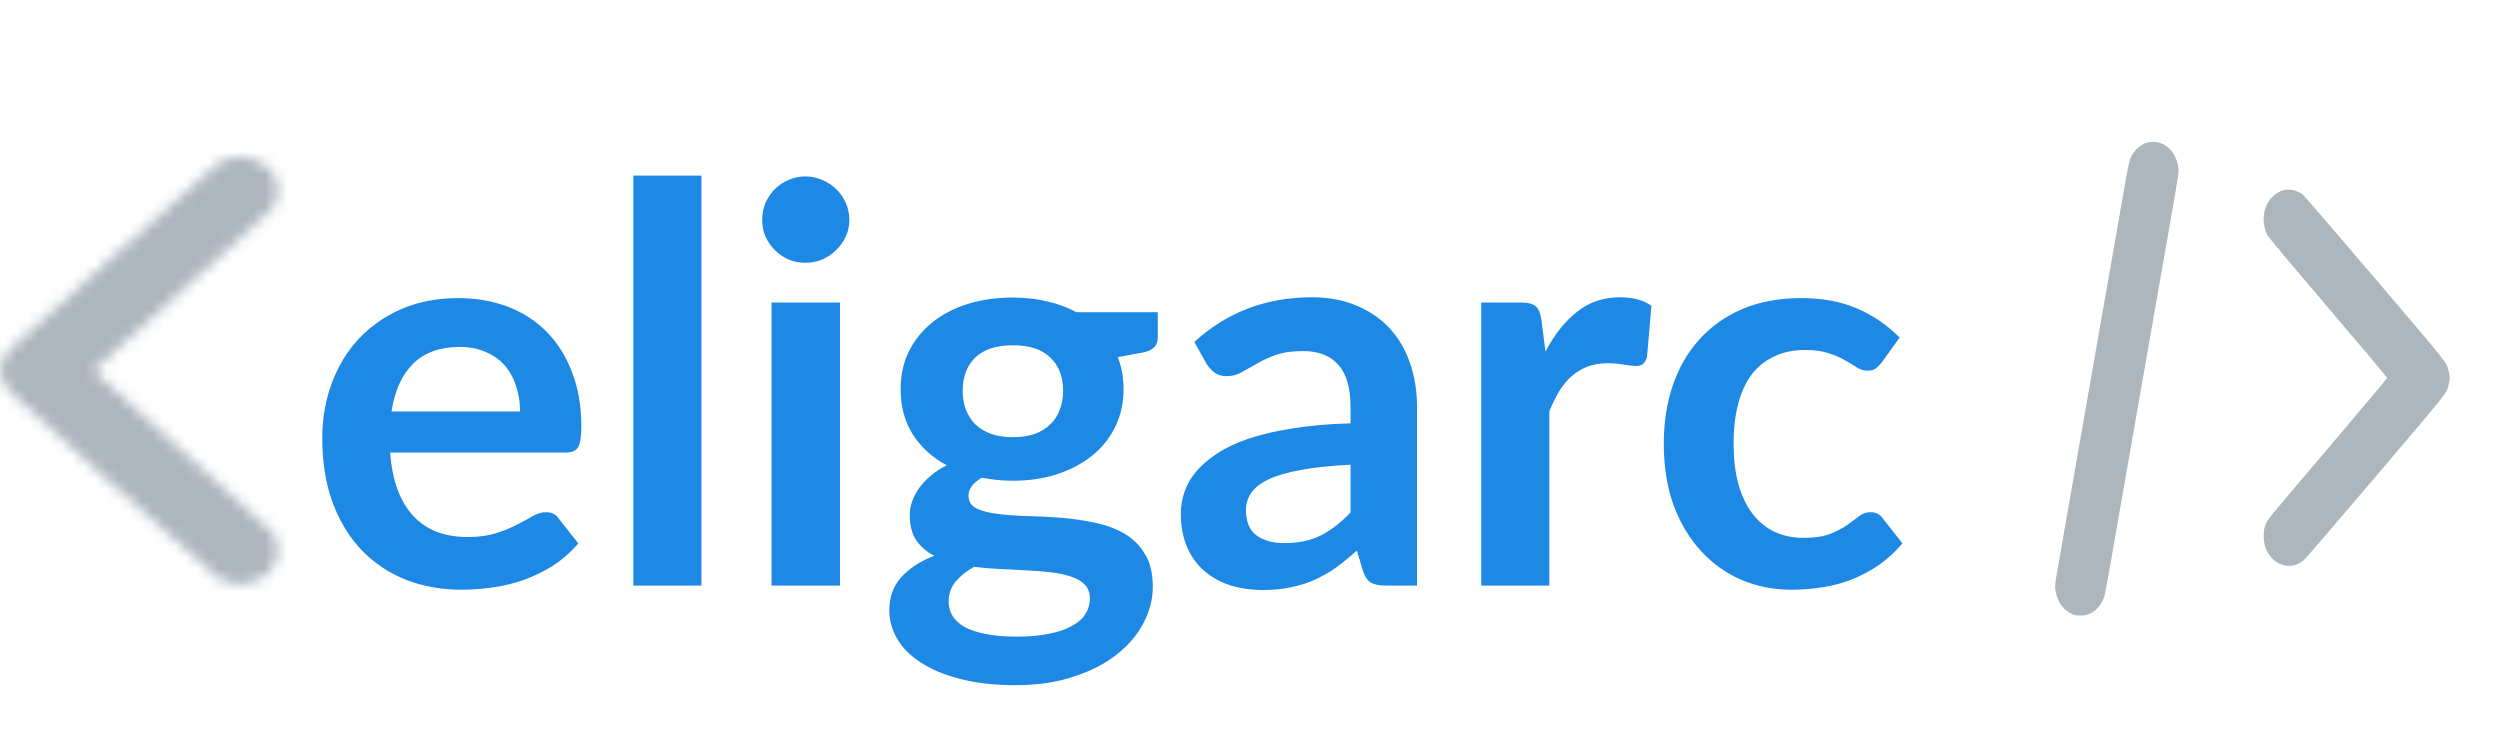 <svg width="222" height="65" viewBox="0 0 222 65" fill="none" xmlns="http://www.w3.org/2000/svg">
<g filter="url(#filter0_d_103_20)">
<path d="M46.184 32.541C46.184 31.756 46.069 31.021 45.84 30.335C45.628 29.633 45.301 29.021 44.861 28.498C44.419 27.975 43.856 27.567 43.17 27.273C42.5 26.963 41.716 26.808 40.818 26.808C39.07 26.808 37.69 27.306 36.678 28.302C35.681 29.298 35.044 30.711 34.767 32.541H46.184ZM34.644 36.191C34.742 37.481 34.971 38.6 35.33 39.547C35.689 40.478 36.163 41.254 36.751 41.875C37.339 42.479 38.033 42.937 38.834 43.247C39.65 43.541 40.548 43.688 41.529 43.688C42.508 43.688 43.35 43.574 44.052 43.345C44.771 43.116 45.391 42.863 45.914 42.586C46.453 42.308 46.919 42.055 47.31 41.826C47.719 41.597 48.111 41.483 48.486 41.483C48.993 41.483 49.368 41.671 49.614 42.047L51.353 44.252C50.683 45.035 49.932 45.697 49.099 46.236C48.266 46.759 47.392 47.183 46.477 47.51C45.579 47.82 44.656 48.041 43.709 48.172C42.778 48.302 41.871 48.367 40.989 48.367C39.242 48.367 37.617 48.082 36.114 47.51C34.611 46.922 33.305 46.065 32.194 44.938C31.083 43.794 30.209 42.389 29.573 40.724C28.936 39.041 28.617 37.097 28.617 34.892C28.617 33.178 28.895 31.569 29.45 30.066C30.005 28.547 30.797 27.232 31.826 26.122C32.872 24.994 34.138 24.104 35.624 23.451C37.127 22.798 38.817 22.471 40.696 22.471C42.28 22.471 43.742 22.724 45.081 23.23C46.42 23.737 47.572 24.48 48.535 25.46C49.499 26.424 50.251 27.616 50.789 29.037C51.345 30.442 51.623 32.05 51.623 33.864C51.623 34.778 51.525 35.399 51.328 35.725C51.133 36.036 50.757 36.191 50.202 36.191H34.644ZM62.289 11.593V48H56.237V11.593H62.289ZM74.59 22.863V48H68.514V22.863H74.59ZM75.423 15.537C75.423 16.06 75.317 16.55 75.105 17.008C74.892 17.465 74.606 17.865 74.247 18.208C73.904 18.551 73.496 18.829 73.022 19.041C72.548 19.237 72.042 19.335 71.503 19.335C70.98 19.335 70.482 19.237 70.009 19.041C69.551 18.829 69.151 18.551 68.808 18.208C68.465 17.865 68.187 17.465 67.975 17.008C67.779 16.55 67.681 16.06 67.681 15.537C67.681 14.998 67.779 14.492 67.975 14.018C68.187 13.545 68.465 13.136 68.808 12.793C69.151 12.45 69.551 12.181 70.009 11.985C70.482 11.773 70.98 11.666 71.503 11.666C72.042 11.666 72.548 11.773 73.022 11.985C73.496 12.181 73.904 12.45 74.247 12.793C74.606 13.136 74.892 13.545 75.105 14.018C75.317 14.492 75.423 14.998 75.423 15.537ZM89.947 34.819C90.698 34.819 91.352 34.721 91.907 34.525C92.462 34.313 92.92 34.027 93.279 33.667C93.655 33.308 93.932 32.875 94.112 32.369C94.308 31.863 94.406 31.307 94.406 30.703C94.406 29.462 94.03 28.482 93.279 27.763C92.544 27.028 91.433 26.66 89.947 26.66C88.461 26.66 87.342 27.028 86.591 27.763C85.856 28.482 85.488 29.462 85.488 30.703C85.488 31.291 85.578 31.838 85.757 32.344C85.954 32.851 86.231 33.292 86.591 33.667C86.966 34.027 87.432 34.313 87.987 34.525C88.559 34.721 89.212 34.819 89.947 34.819ZM96.782 49.127C96.782 48.637 96.635 48.237 96.341 47.926C96.047 47.616 95.647 47.379 95.141 47.216C94.635 47.036 94.038 46.906 93.353 46.824C92.683 46.742 91.964 46.685 91.197 46.653C90.445 46.603 89.661 46.563 88.844 46.53C88.044 46.497 87.26 46.432 86.493 46.334C85.823 46.71 85.276 47.151 84.851 47.657C84.443 48.163 84.239 48.751 84.239 49.421C84.239 49.862 84.345 50.27 84.557 50.646C84.786 51.038 85.137 51.373 85.611 51.651C86.1 51.928 86.729 52.141 87.497 52.288C88.265 52.451 89.204 52.532 90.314 52.532C91.442 52.532 92.413 52.443 93.23 52.263C94.047 52.1 94.716 51.863 95.239 51.553C95.778 51.258 96.17 50.899 96.415 50.474C96.66 50.066 96.782 49.617 96.782 49.127ZM102.81 23.721V25.974C102.81 26.693 102.377 27.134 101.511 27.297L99.257 27.714C99.6 28.58 99.772 29.527 99.772 30.556C99.772 31.797 99.518 32.924 99.012 33.937C98.522 34.933 97.836 35.783 96.954 36.485C96.072 37.187 95.027 37.734 93.818 38.127C92.626 38.502 91.335 38.69 89.947 38.69C89.457 38.69 88.983 38.666 88.526 38.617C88.069 38.568 87.62 38.502 87.178 38.42C86.394 38.894 86.002 39.425 86.002 40.013C86.002 40.519 86.231 40.895 86.689 41.14C87.162 41.369 87.783 41.532 88.55 41.63C89.318 41.728 90.192 41.793 91.172 41.826C92.152 41.842 93.156 41.891 94.186 41.973C95.215 42.055 96.219 42.202 97.199 42.414C98.179 42.61 99.053 42.928 99.82 43.37C100.588 43.81 101.201 44.415 101.658 45.182C102.132 45.934 102.369 46.906 102.369 48.098C102.369 49.209 102.091 50.287 101.536 51.332C100.997 52.377 100.204 53.308 99.159 54.125C98.13 54.942 96.856 55.595 95.337 56.085C93.834 56.591 92.119 56.844 90.192 56.844C88.297 56.844 86.648 56.657 85.243 56.281C83.838 55.922 82.671 55.432 81.74 54.811C80.808 54.207 80.114 53.504 79.657 52.704C79.2 51.904 78.971 51.071 78.971 50.205C78.971 49.029 79.322 48.049 80.025 47.265C80.743 46.465 81.723 45.828 82.965 45.354C82.295 45.011 81.764 44.554 81.372 43.982C80.98 43.41 80.784 42.659 80.784 41.728C80.784 41.352 80.849 40.968 80.98 40.577C81.127 40.168 81.331 39.768 81.593 39.376C81.87 38.984 82.213 38.617 82.621 38.273C83.03 37.914 83.512 37.596 84.067 37.318C82.793 36.632 81.788 35.717 81.053 34.574C80.335 33.431 79.975 32.091 79.975 30.556C79.975 29.315 80.221 28.196 80.71 27.2C81.217 26.187 81.911 25.329 82.793 24.627C83.691 23.908 84.745 23.361 85.954 22.985C87.178 22.61 88.51 22.422 89.947 22.422C91.025 22.422 92.038 22.536 92.985 22.765C93.932 22.977 94.798 23.296 95.582 23.721H102.81ZM119.926 37.269C118.179 37.351 116.709 37.506 115.516 37.734C114.324 37.947 113.368 38.224 112.65 38.568C111.931 38.91 111.417 39.311 111.106 39.768C110.796 40.225 110.641 40.724 110.641 41.263C110.641 42.324 110.951 43.084 111.572 43.541C112.209 43.998 113.034 44.227 114.046 44.227C115.288 44.227 116.357 44.007 117.256 43.566C118.17 43.108 119.061 42.422 119.926 41.508V37.269ZM106.059 26.366C108.95 23.721 112.429 22.398 116.496 22.398C117.966 22.398 119.281 22.642 120.441 23.133C121.6 23.606 122.58 24.276 123.381 25.142C124.181 25.991 124.785 27.012 125.194 28.204C125.618 29.396 125.831 30.703 125.831 32.124V48H123.087C122.515 48 122.074 47.918 121.764 47.755C121.453 47.575 121.208 47.224 121.029 46.702L120.49 44.889C119.853 45.46 119.232 45.967 118.628 46.407C118.023 46.832 117.395 47.191 116.741 47.486C116.088 47.779 115.386 48 114.634 48.147C113.899 48.31 113.083 48.392 112.184 48.392C111.123 48.392 110.143 48.253 109.244 47.975C108.346 47.681 107.57 47.249 106.917 46.677C106.263 46.105 105.757 45.395 105.398 44.545C105.038 43.696 104.859 42.708 104.859 41.581C104.859 40.944 104.965 40.315 105.177 39.694C105.39 39.057 105.733 38.453 106.206 37.882C106.696 37.31 107.325 36.771 108.093 36.264C108.86 35.758 109.8 35.317 110.91 34.941C112.037 34.566 113.344 34.264 114.83 34.035C116.317 33.79 118.015 33.643 119.926 33.594V32.124C119.926 30.442 119.567 29.2 118.848 28.4C118.13 27.583 117.092 27.175 115.737 27.175C114.757 27.175 113.94 27.289 113.287 27.518C112.65 27.747 112.086 28.008 111.596 28.302C111.106 28.58 110.657 28.833 110.249 29.061C109.857 29.29 109.416 29.404 108.926 29.404C108.501 29.404 108.142 29.298 107.848 29.086C107.554 28.857 107.317 28.596 107.137 28.302L106.059 26.366ZM137.239 27.224C138.023 25.721 138.954 24.545 140.032 23.696C141.11 22.83 142.384 22.398 143.854 22.398C145.013 22.398 145.944 22.651 146.647 23.157L146.255 27.689C146.173 27.983 146.05 28.196 145.887 28.326C145.74 28.441 145.536 28.498 145.275 28.498C145.03 28.498 144.662 28.457 144.172 28.375C143.698 28.294 143.233 28.253 142.776 28.253C142.106 28.253 141.51 28.351 140.987 28.547C140.464 28.743 139.991 29.029 139.566 29.404C139.158 29.764 138.79 30.205 138.464 30.727C138.153 31.25 137.859 31.846 137.582 32.516V48H131.53V22.863H135.083C135.703 22.863 136.136 22.977 136.381 23.206C136.626 23.418 136.789 23.81 136.871 24.382L137.239 27.224ZM167.099 28.18C166.919 28.408 166.74 28.588 166.56 28.718C166.397 28.849 166.152 28.915 165.825 28.915C165.515 28.915 165.213 28.825 164.919 28.645C164.625 28.449 164.273 28.237 163.865 28.008C163.457 27.763 162.967 27.551 162.395 27.371C161.84 27.175 161.146 27.077 160.313 27.077C159.251 27.077 158.32 27.273 157.52 27.665C156.719 28.041 156.05 28.588 155.511 29.306C154.988 30.025 154.596 30.899 154.335 31.928C154.073 32.941 153.943 34.092 153.943 35.383C153.943 36.722 154.081 37.914 154.359 38.959C154.653 40.005 155.07 40.887 155.609 41.605C156.148 42.308 156.801 42.847 157.569 43.222C158.336 43.582 159.202 43.761 160.166 43.761C161.129 43.761 161.905 43.647 162.493 43.419C163.097 43.173 163.604 42.912 164.012 42.635C164.42 42.34 164.772 42.079 165.066 41.85C165.376 41.605 165.719 41.483 166.095 41.483C166.585 41.483 166.952 41.671 167.197 42.047L168.937 44.252C168.267 45.035 167.54 45.697 166.756 46.236C165.972 46.759 165.155 47.183 164.306 47.51C163.473 47.82 162.607 48.041 161.709 48.172C160.827 48.302 159.945 48.367 159.063 48.367C157.511 48.367 156.05 48.082 154.678 47.51C153.306 46.922 152.105 46.073 151.076 44.962C150.047 43.851 149.23 42.496 148.626 40.895C148.038 39.278 147.744 37.441 147.744 35.383C147.744 33.537 148.005 31.83 148.528 30.262C149.067 28.678 149.851 27.314 150.88 26.171C151.909 25.011 153.183 24.104 154.702 23.451C156.221 22.798 157.969 22.471 159.945 22.471C161.823 22.471 163.465 22.773 164.87 23.378C166.291 23.982 167.565 24.848 168.692 25.974L167.099 28.18Z" fill="#1E88E5"/>
</g>
<mask id="mask0_103_20" style="mask-type:alpha" maskUnits="userSpaceOnUse" x="0" y="9" width="87" height="48">
<g clip-path="url(#clip0_103_20)">
<path d="M46.613 9.261C46.056 9.431 45.492 9.771 45.131 10.147C44.601 10.693 44.499 10.984 43.942 13.399C43.656 14.637 43.086 17.107 42.678 18.891C42.263 20.675 41.597 23.594 41.182 25.366C37.791 40.124 37.546 41.18 36.465 45.865C35.922 48.231 35.31 50.883 35.113 51.751C34.644 53.754 34.63 53.887 34.759 54.451C34.99 55.416 35.623 56.151 36.608 56.587C37.118 56.812 37.233 56.836 37.811 56.867C38.552 56.897 39.001 56.824 39.585 56.563C40.292 56.248 40.938 55.598 41.209 54.937C41.278 54.785 41.631 53.323 42.012 51.69C42.664 48.838 42.936 47.643 45.165 37.976C45.709 35.603 46.491 32.217 46.898 30.451C48.197 24.802 49.59 18.77 50.324 15.566C50.718 13.855 51.045 12.301 51.045 12.125C51.045 10.802 50.08 9.631 48.679 9.243C48.061 9.073 47.211 9.079 46.613 9.261Z" fill="black"/>
<path d="M20.696 13.976C20.268 14.055 19.847 14.207 19.507 14.401C19.337 14.498 15.021 18.315 9.91 22.878C-0.123 31.847 0.421 31.325 0.136 32.266C-0.034 32.836 -0.034 32.982 0.136 33.534C0.435 34.499 -0.143 33.941 9.78 42.825C14.81 47.321 19.106 51.126 19.323 51.266C21.213 52.534 23.904 51.69 24.57 49.633C24.659 49.36 24.679 49.123 24.659 48.687C24.632 48.189 24.591 48.031 24.401 47.649C24.176 47.206 24.108 47.145 16.231 40.1C11.867 36.192 8.292 32.958 8.292 32.909C8.292 32.861 11.799 29.693 16.081 25.87C21.118 21.373 23.965 18.794 24.135 18.564C24.808 17.647 24.856 16.385 24.251 15.444C23.551 14.352 22.049 13.733 20.696 13.976Z" fill="black"/>
<path d="M64.883 14.006C64.013 14.207 63.184 14.759 62.749 15.444C62.144 16.385 62.191 17.647 62.864 18.564C63.034 18.794 65.882 21.373 70.919 25.87C75.201 29.693 78.708 32.86 78.708 32.909C78.708 32.958 75.133 36.192 70.769 40.1C62.892 47.145 62.824 47.206 62.599 47.649C62.409 48.031 62.368 48.189 62.341 48.687C62.293 49.639 62.62 50.398 63.354 51.023C64.543 52.036 66.371 52.139 67.677 51.266C67.894 51.126 72.19 47.321 77.219 42.825C87.143 33.941 86.565 34.499 86.864 33.534C87.034 32.982 87.034 32.836 86.864 32.266C86.579 31.325 87.122 31.847 77.09 22.878C71.979 18.315 67.656 14.498 67.486 14.401C66.779 13.988 65.685 13.824 64.883 14.006Z" fill="black"/>
</g>
</mask>
<g mask="url(#mask0_103_20)">
<rect x="-3.491" y="9" width="34.353" height="48" fill="#ADB5BD"/>
</g>
<mask id="mask1_103_20" style="mask-type:alpha" maskUnits="userSpaceOnUse" x="180" y="5" width="42" height="56">
<rect x="180" y="5" width="42" height="56" fill="#D9D9D9"/>
</mask>
<g mask="url(#mask1_103_20)">
<path d="M190.485 12.726C190.112 12.876 189.734 13.175 189.493 13.507C189.138 13.988 189.069 14.244 188.696 16.372C188.505 17.462 188.122 19.638 187.849 21.209C187.571 22.781 187.125 25.352 186.848 26.912C184.576 39.912 184.412 40.842 183.688 44.969C183.324 47.053 182.914 49.389 182.782 50.154C182.468 51.917 182.459 52.035 182.545 52.532C182.7 53.382 183.123 54.029 183.784 54.414C184.125 54.611 184.202 54.633 184.589 54.66C185.086 54.686 185.386 54.622 185.778 54.392C186.251 54.114 186.684 53.542 186.866 52.96C186.911 52.826 187.148 51.538 187.403 50.1C187.84 47.588 188.022 46.535 189.515 38.02C189.88 35.93 190.403 32.947 190.676 31.392C191.546 26.415 192.479 21.102 192.971 18.28C193.235 16.773 193.454 15.404 193.454 15.249C193.454 14.084 192.807 13.052 191.869 12.71C191.455 12.56 190.886 12.566 190.485 12.726Z" fill="#ADB5BD"/>
<path d="M202.723 16.906C202.14 17.082 201.585 17.569 201.293 18.173C200.888 19.002 200.92 20.113 201.371 20.92C201.485 21.123 203.392 23.395 206.766 27.356C209.634 30.724 211.983 33.514 211.983 33.556C211.983 33.599 209.589 36.448 206.666 39.891C201.389 46.096 201.343 46.15 201.193 46.54C201.066 46.877 201.038 47.016 201.02 47.454C200.988 48.293 201.207 48.961 201.699 49.512C202.495 50.405 203.72 50.495 204.594 49.726C204.74 49.603 207.617 46.251 210.986 42.291C217.633 34.465 217.246 34.957 217.447 34.107C217.56 33.621 217.56 33.492 217.447 32.99C217.255 32.161 217.62 32.621 210.9 24.721C207.476 20.701 204.58 17.339 204.467 17.254C203.993 16.89 203.26 16.746 202.723 16.906Z" fill="#ADB5BD"/>
</g>
<defs>
<filter id="filter0_d_103_20" x="24.617" y="11.593" width="148.32" height="53.252" filterUnits="userSpaceOnUse" color-interpolation-filters="sRGB">
<feFlood flood-opacity="0" result="BackgroundImageFix"/>
<feColorMatrix in="SourceAlpha" type="matrix" values="0 0 0 0 0 0 0 0 0 0 0 0 0 0 0 0 0 0 127 0" result="hardAlpha"/>
<feOffset dy="4"/>
<feGaussianBlur stdDeviation="2"/>
<feComposite in2="hardAlpha" operator="out"/>
<feColorMatrix type="matrix" values="0 0 0 0 0 0 0 0 0 0 0 0 0 0 0 0 0 0 0.25 0"/>
<feBlend mode="normal" in2="BackgroundImageFix" result="effect1_dropShadow_103_20"/>
<feBlend mode="normal" in="SourceGraphic" in2="effect1_dropShadow_103_20" result="shape"/>
</filter>
<clipPath id="clip0_103_20">
<rect width="87" height="48" fill="white" transform="translate(0 9)"/>
</clipPath>
</defs>
</svg>
